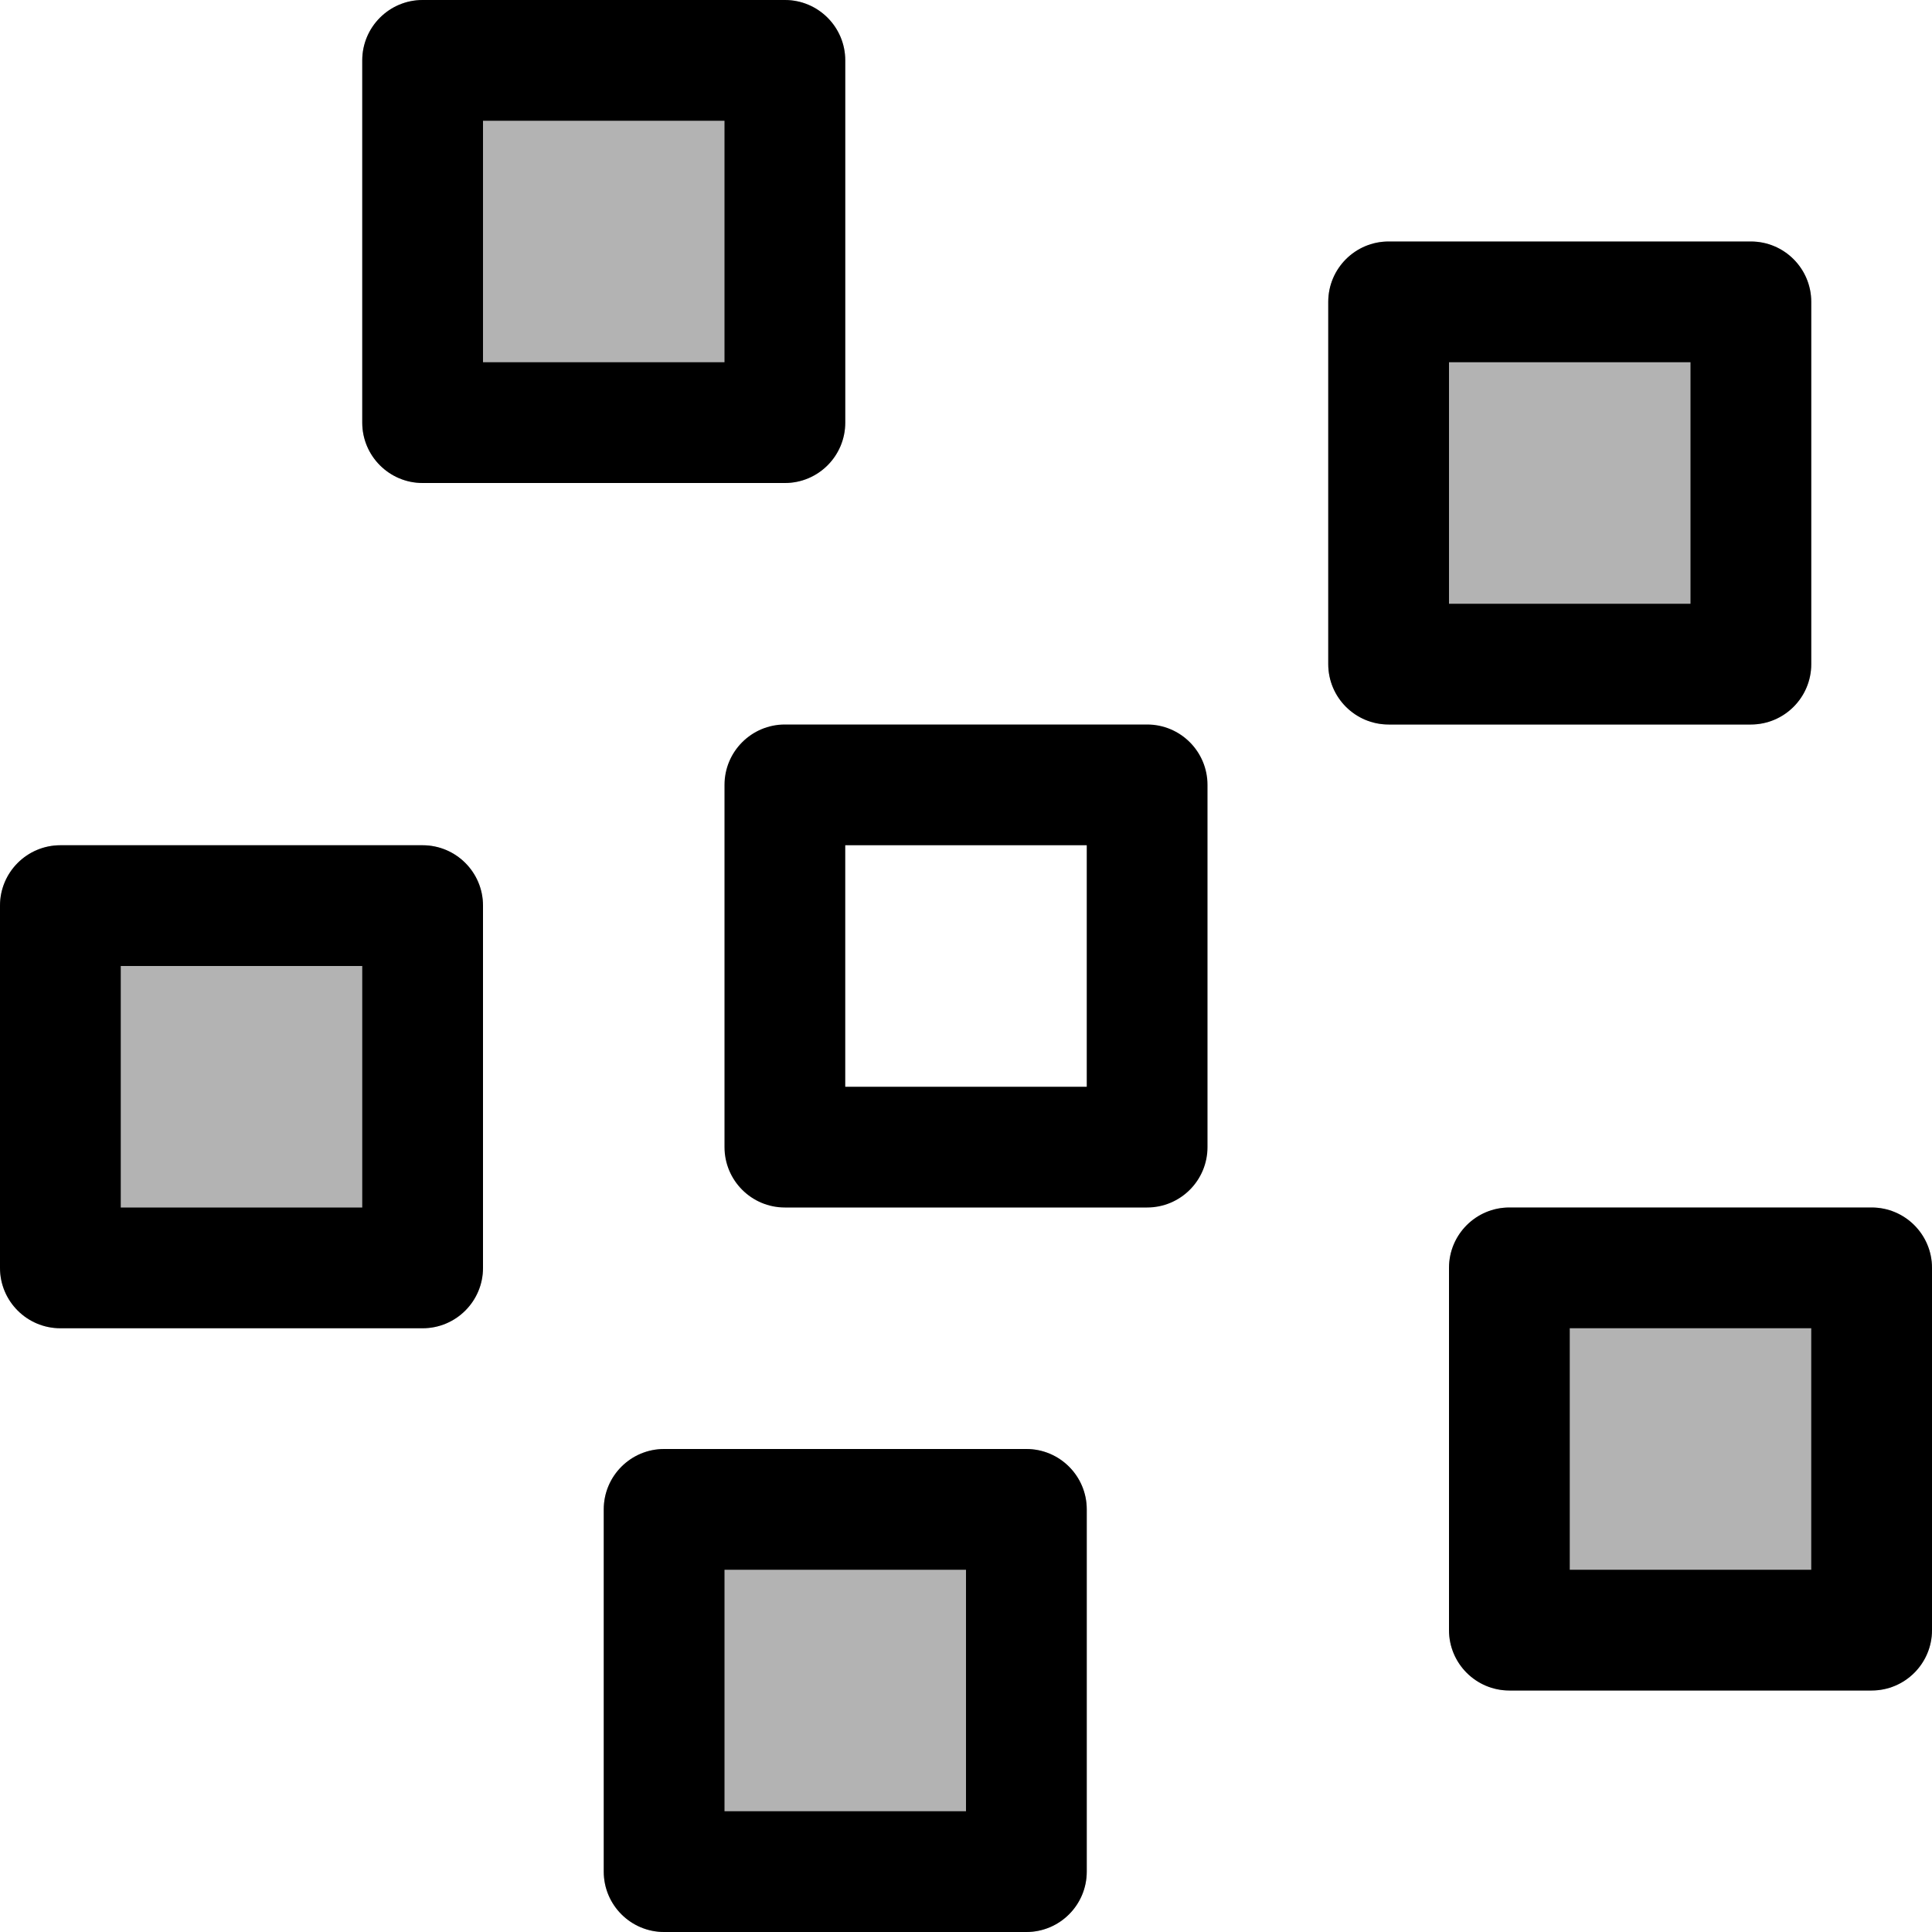 <svg width="16" height="16" viewBox="0 0 16 16" fill="none" xmlns="http://www.w3.org/2000/svg">
<g id="distribute-randomize">
<path id="Union" opacity="0.3" fill-rule="evenodd" clip-rule="evenodd" d="M3 0.5C3 0.224 3.224 0 3.5 0H6.5C6.776 0 7 0.224 7 0.5V3.5C7 3.776 6.776 4 6.5 4H3.5C3.224 4 3 3.776 3 3.5V0.5ZM0 7.5C0 7.224 0.224 7 0.5 7H3.5C3.776 7 4 7.224 4 7.5V10.5C4 10.776 3.776 11 3.5 11H0.5C0.224 11 0 10.776 0 10.5V7.5ZM5.5 12C5.224 12 5 12.224 5 12.5V15.5C5 15.776 5.224 16 5.5 16H8.5C8.776 16 9 15.776 9 15.5V12.5C9 12.224 8.776 12 8.5 12H5.5ZM12 10.5C12 10.224 12.224 10 12.5 10H15.5C15.776 10 16 10.224 16 10.5V13.5C16 13.776 15.776 14 15.5 14H12.5C12.224 14 12 13.776 12 13.5V10.5ZM11.5 2C11.224 2 11 2.224 11 2.5V5.5C11 5.776 11.224 6 11.5 6H14.5C14.776 6 15 5.776 15 5.5V2.5C15 2.224 14.776 2 14.5 2H11.5Z" fill="black"/>
<path id="Union_2" fill-rule="evenodd" clip-rule="evenodd" d="M4 3V1H6V3H4ZM3 0.5C3 0.224 3.224 0 3.5 0H6.5C6.776 0 7 0.224 7 0.5V3.5C7 3.776 6.776 4 6.5 4H3.5C3.224 4 3 3.776 3 3.5V0.5ZM1 10V8H3V10H1ZM0 7.5C0 7.224 0.224 7 0.5 7H3.5C3.776 7 4 7.224 4 7.5V10.5C4 10.776 3.776 11 3.5 11H0.5C0.224 11 0 10.776 0 10.5V7.5ZM6 13V15H8V13H6ZM5.5 12C5.224 12 5 12.224 5 12.5V15.5C5 15.776 5.224 16 5.5 16H8.5C8.776 16 9 15.776 9 15.5V12.5C9 12.224 8.776 12 8.5 12H5.5ZM9 9H7V7H9V9ZM6 6.5C6 6.224 6.224 6 6.5 6H9.5C9.776 6 10 6.224 10 6.5V9.5C10 9.776 9.776 10 9.5 10H6.5C6.224 10 6 9.776 6 9.5V6.5ZM12.5 10C12.224 10 12 10.224 12 10.5V13.5C12 13.776 12.224 14 12.5 14H15.5C15.776 14 16 13.776 16 13.5V10.5C16 10.224 15.776 10 15.5 10H12.5ZM12 5V3H14V5H12ZM15 11H13V13H15V11ZM11 2.5C11 2.224 11.224 2 11.5 2H14.5C14.776 2 15 2.224 15 2.5V5.5C15 5.776 14.776 6 14.5 6H11.5C11.224 6 11 5.776 11 5.5V2.5Z" fill="black"/>
</g>
</svg>

